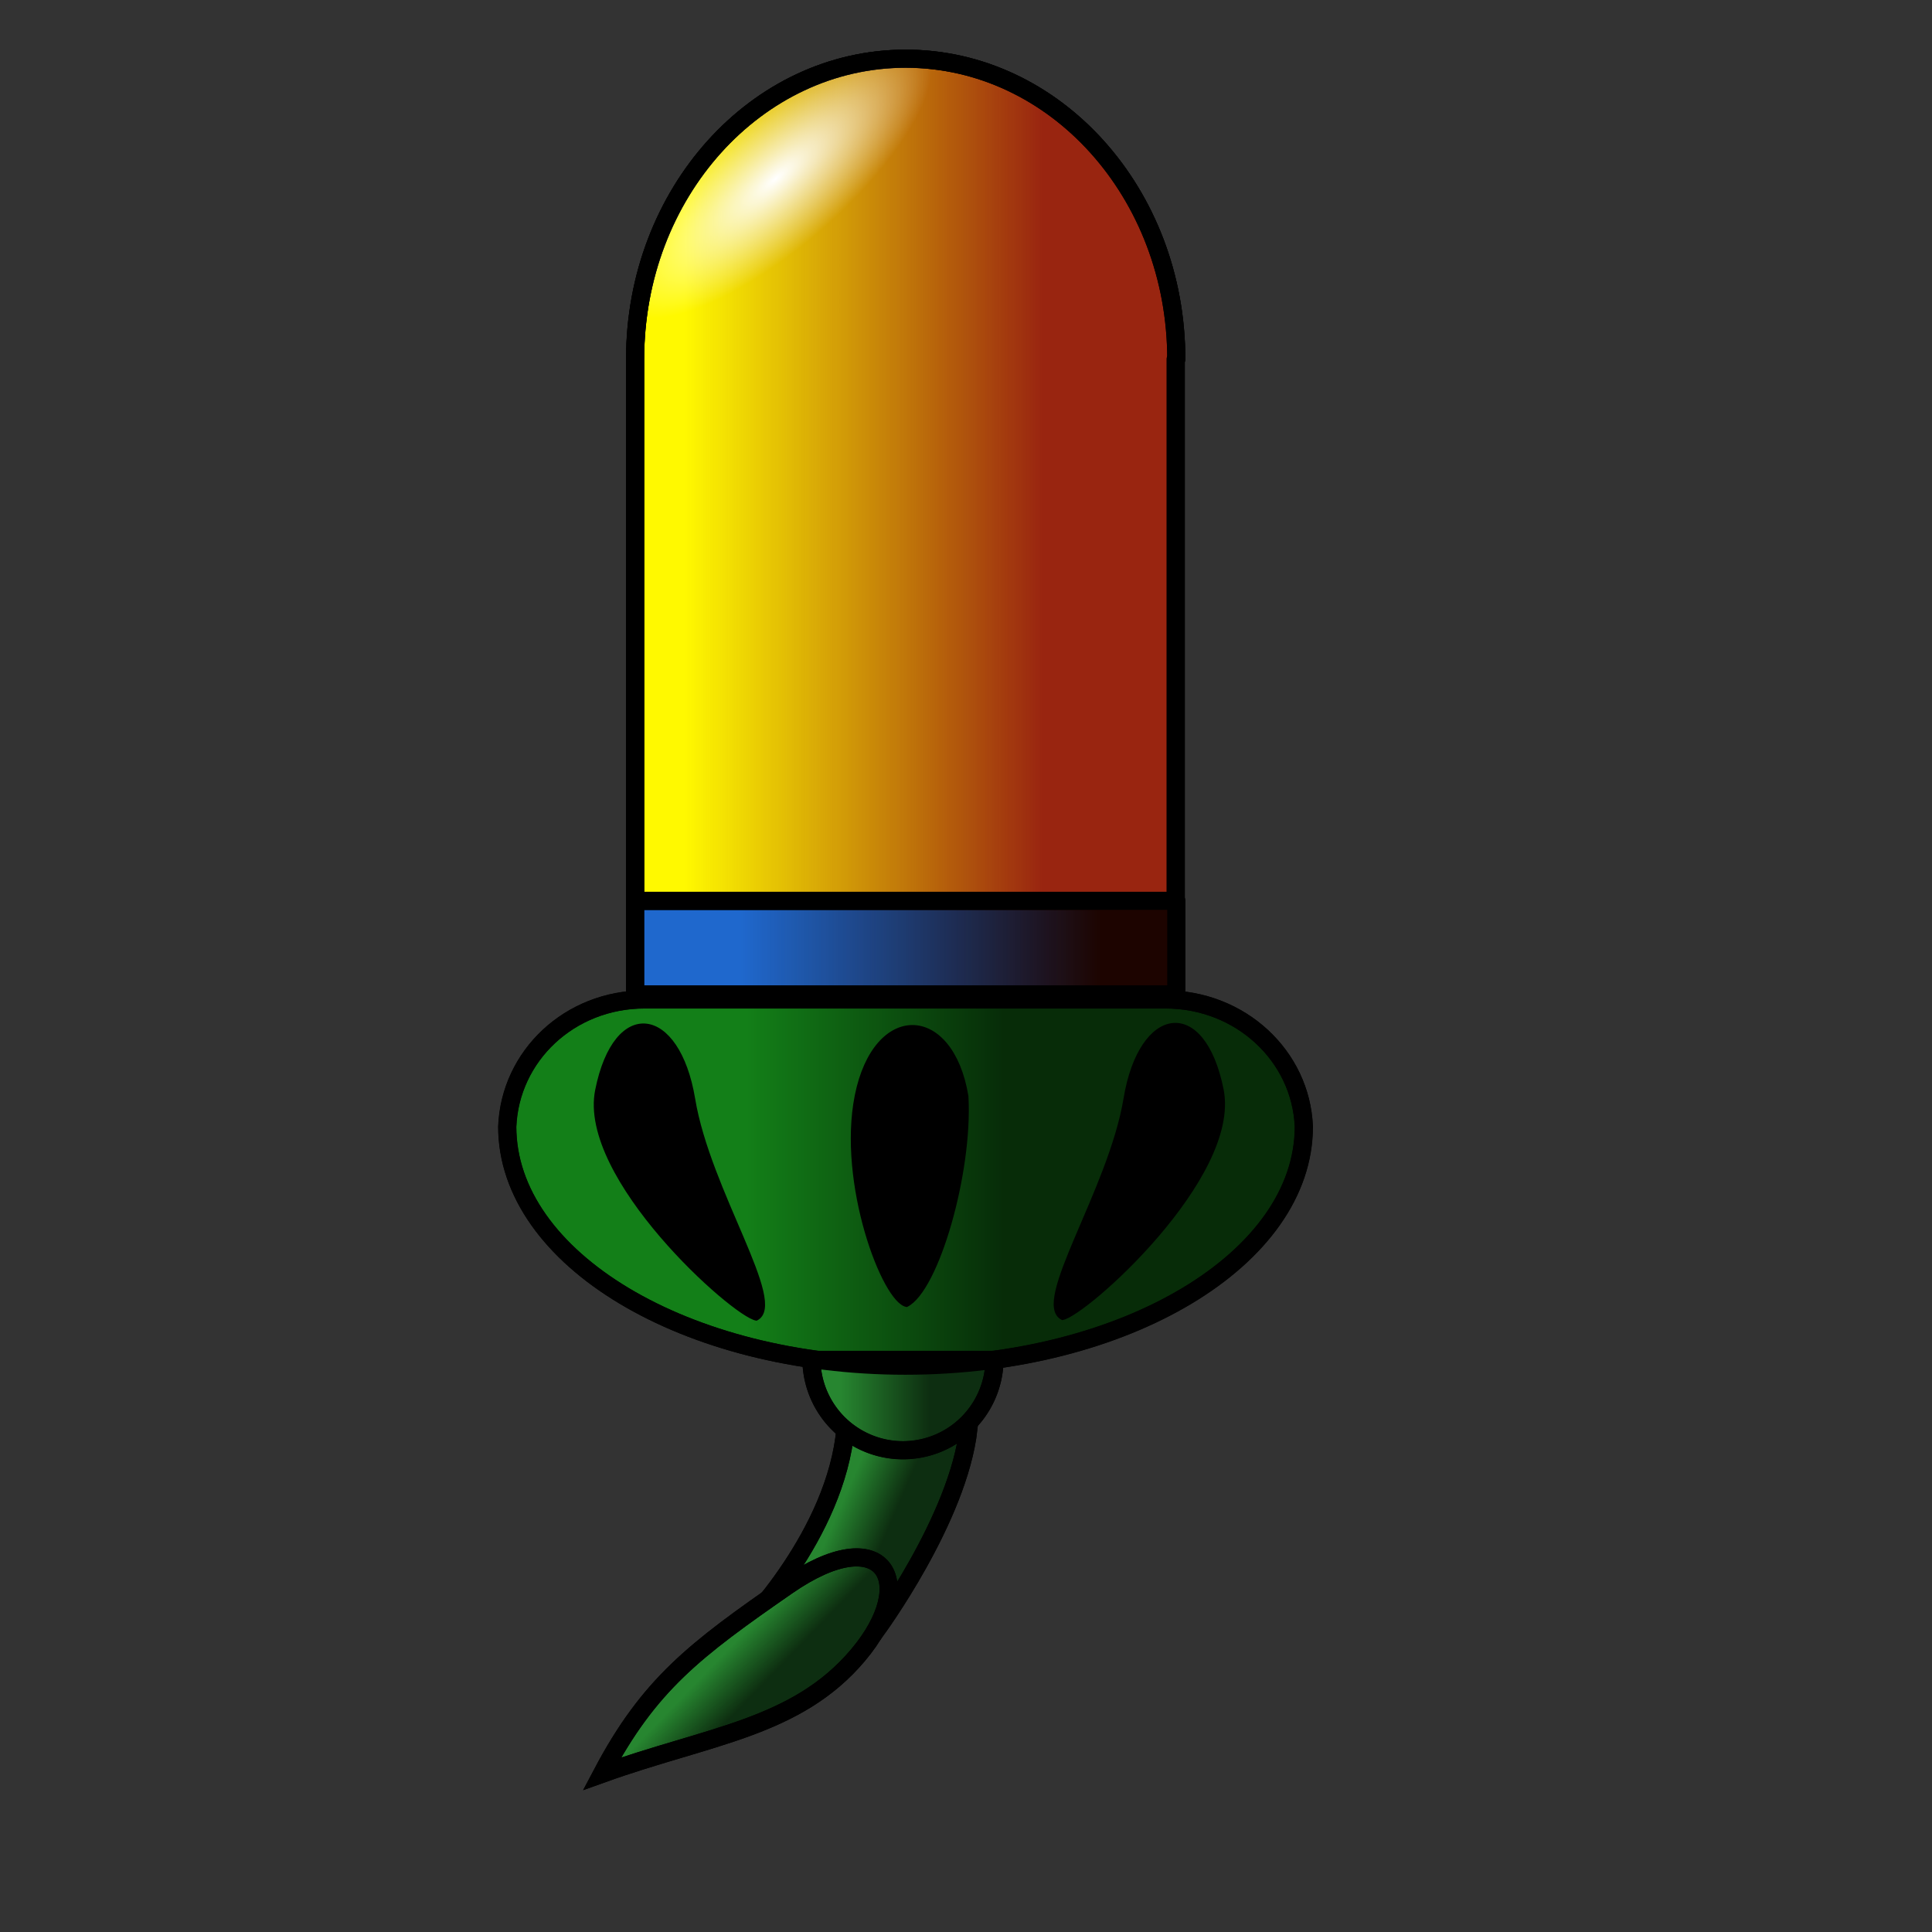 <?xml version="1.0" encoding="UTF-8" standalone="no"?>
<!-- Created with Inkscape (http://www.inkscape.org/) -->
<svg
   xmlns:dc="http://purl.org/dc/elements/1.1/"
   xmlns:cc="http://web.resource.org/cc/"
   xmlns:rdf="http://www.w3.org/1999/02/22-rdf-syntax-ns#"
   xmlns:svg="http://www.w3.org/2000/svg"
   xmlns="http://www.w3.org/2000/svg"
   xmlns:xlink="http://www.w3.org/1999/xlink"
   xmlns:sodipodi="http://inkscape.sourceforge.net/DTD/sodipodi-0.dtd"
   xmlns:inkscape="http://www.inkscape.org/namespaces/inkscape"
   width="3cm"
   height="3cm"
   id="svg2171"
   sodipodi:version="0.32"
   inkscape:version="0.42.2"
   sodipodi:docbase="/home/benjamin/c++/schafkopf/carddecks/svg"
   sodipodi:docname="eichel2.svg">
  <rect width="100%" height="100%" fill="#333333" stroke="none"/>
  <defs
     id="defs2173">
    <linearGradient
       id="linearGradient7206">
      <stop
         style="stop-color:#ffffff;stop-opacity:1;"
         offset="0"
         id="stop7208" />
      <stop
         style="stop-color:#ffffff;stop-opacity:0;"
         offset="1"
         id="stop7210" />
    </linearGradient>
    <linearGradient
       id="linearGradient5737">
      <stop
         style="stop-color:#ffffff;stop-opacity:1;"
         offset="0"
         id="stop5739" />
      <stop
         style="stop-color:#ffffff;stop-opacity:0;"
         offset="1"
         id="stop5741" />
    </linearGradient>
    <linearGradient
       id="linearGradient16364">
      <stop
         style="stop-color:#ffffff;stop-opacity:0.622;"
         offset="0"
         id="stop16366" />
      <stop
         style="stop-color:#ffffff;stop-opacity:0;"
         offset="1"
         id="stop16368" />
    </linearGradient>
    <radialGradient
       inkscape:collect="always"
       xlink:href="#linearGradient16364"
       id="radialGradient16370"
       cx="28.9"
       cy="3.735"
       fx="28.9"
       fy="3.735"
       r="7.799"
       gradientUnits="userSpaceOnUse"
       gradientTransform="matrix(0.713,-0.136,-0.179,0.732,3.997,26.616)" />
    <linearGradient
       id="linearGradient3077">
      <stop
         id="stop3079"
         offset="0"
         style="stop-color:#1d0400;stop-opacity:1;" />
      <stop
         id="stop3081"
         offset="1"
         style="stop-color:#1d0400;stop-opacity:0;" />
    </linearGradient>
    <linearGradient
       id="linearGradient3061">
      <stop
         id="stop3063"
         offset="0"
         style="stop-color:#992510;stop-opacity:1;" />
      <stop
         id="stop3065"
         offset="1"
         style="stop-color:#992510;stop-opacity:0;" />
    </linearGradient>
    <linearGradient
       id="linearGradient3001">
      <stop
         style="stop-color:#000000;stop-opacity:0.653;"
         offset="0"
         id="stop3003" />
      <stop
         style="stop-color:#000000;stop-opacity:0;"
         offset="1"
         id="stop3005" />
    </linearGradient>
    <linearGradient
       inkscape:collect="always"
       xlink:href="#linearGradient3001"
       id="linearGradient3007"
       x1="107.509"
       y1="22.383"
       x2="92.34"
       y2="22.383"
       gradientUnits="userSpaceOnUse"
       gradientTransform="translate(-48.579,47.017)" />
    <linearGradient
       inkscape:collect="always"
       xlink:href="#linearGradient3001"
       id="linearGradient3030"
       x1="35.771"
       y1="81.561"
       x2="40.936"
       y2="81.561"
       gradientUnits="userSpaceOnUse" />
    <linearGradient
       inkscape:collect="always"
       xlink:href="#linearGradient3001"
       id="linearGradient3038"
       x1="68.162"
       y1="91.956"
       x2="65.342"
       y2="90.734"
       gradientUnits="userSpaceOnUse"
       gradientTransform="translate(-16.312,-1.63)" />
    <linearGradient
       inkscape:collect="always"
       xlink:href="#linearGradient3001"
       id="linearGradient3046"
       x1="58.633"
       y1="103.703"
       x2="56.564"
       y2="101.708"
       gradientUnits="userSpaceOnUse"
       gradientTransform="translate(-12.825,-5.95)" />
    <linearGradient
       inkscape:collect="always"
       xlink:href="#linearGradient3061"
       id="linearGradient3056"
       x1="66.327"
       y1="33.15"
       x2="45.329"
       y2="33.15"
       gradientUnits="userSpaceOnUse"
       gradientTransform="translate(-5.15,-2.798)" />
    <linearGradient
       inkscape:collect="always"
       xlink:href="#linearGradient3077"
       id="linearGradient3075"
       x1="64.644"
       y1="55.612"
       x2="43.451"
       y2="55.612"
       gradientUnits="userSpaceOnUse" />
    <radialGradient
       inkscape:collect="always"
       xlink:href="#linearGradient5737"
       id="radialGradient5743"
       cx="-8.066"
       cy="32.766"
       fx="-8.066"
       fy="32.766"
       r="22.806"
       gradientTransform="matrix(0.218,0.218,-0.282,0.282,22.905,16.757)"
       gradientUnits="userSpaceOnUse" />
    <radialGradient
       inkscape:collect="always"
       xlink:href="#linearGradient7206"
       id="radialGradient7212"
       cx="7.646"
       cy="-23.941"
       fx="7.646"
       fy="-23.941"
       r="16.411"
       gradientTransform="matrix(0.535,-0.462,0.161,0.186,45.273,18.484)"
       gradientUnits="userSpaceOnUse" />
  </defs>
  <sodipodi:namedview
     id="base"
     pagecolor="#ffffff"
     bordercolor="#666666"
     borderopacity="1.0"
     inkscape:pageopacity="0.0"
     inkscape:pageshadow="2"
     inkscape:zoom="5.2370712"
     inkscape:cx="53.062606"
     inkscape:cy="60.170344"
     inkscape:document-units="cm"
     inkscape:current-layer="layer1"
     showguides="true"
     inkscape:guide-bbox="true"
     inkscape:window-width="1016"
     inkscape:window-height="698"
     inkscape:window-x="0"
     inkscape:window-y="0" />
  <g
     inkscape:label="Ebene 1"
     inkscape:groupmode="layer"
     id="layer1"
     style="display:inline">
    <path
       style="opacity:1;fill:#fff900;fill-opacity:1;fill-rule:evenodd;stroke:#000000;stroke-width:1.063;stroke-linecap:butt;stroke-linejoin:round;stroke-miterlimit:4;stroke-dasharray:none;stroke-dashoffset:0;stroke-opacity:1;display:inline"
       d="M 53.15,3.443 C 44.383,3.443 37.27,11.341 37.27,21.07 L 37.27,57.258 L 68.998,57.258 L 68.998,21.07 L 69.029,21.07 C 69.029,11.341 61.916,3.443 53.15,3.443 z "
       id="rect3012" />
    <path
       style="opacity:1;fill:url(#linearGradient3056);fill-opacity:1.0;fill-rule:evenodd;stroke:#000000;stroke-width:1.063;stroke-linecap:butt;stroke-linejoin:round;stroke-miterlimit:4;stroke-dasharray:none;stroke-dashoffset:0;stroke-opacity:1;display:inline"
       d="M 53.155,3.445 C 44.389,3.445 37.276,11.342 37.276,21.071 L 37.276,57.26 L 69.003,57.26 L 69.003,21.071 L 69.034,21.071 C 69.034,11.342 61.921,3.445 53.155,3.445 z "
       id="path3048" />
    <path
       style="opacity:1;fill:url(#radialGradient7212);fill-opacity:1;fill-rule:evenodd;stroke:#000000;stroke-width:1.063;stroke-linecap:butt;stroke-linejoin:round;stroke-miterlimit:4;stroke-dasharray:none;stroke-dashoffset:0;stroke-opacity:1;display:inline"
       d="M 53.155,3.445 C 44.389,3.445 37.276,11.342 37.276,21.071 L 37.276,57.26 L 69.003,57.26 L 69.003,21.071 L 69.034,21.071 C 69.034,11.342 61.921,3.445 53.155,3.445 z "
       id="path5745" />
    <rect
       style="opacity:1;fill:#1f68cd;fill-opacity:1;fill-rule:evenodd;stroke:#000000;stroke-width:1.063;stroke-linecap:butt;stroke-linejoin:round;stroke-miterlimit:4;stroke-dasharray:none;stroke-dashoffset:0;stroke-opacity:1;display:inline"
       id="rect3020"
       width="31.757"
       height="5.492"
       x="37.271"
       y="52.878" />
    <path
       style="opacity:1;fill:#137f18;fill-opacity:1;fill-rule:evenodd;stroke:#000000;stroke-width:1.063;stroke-linecap:butt;stroke-linejoin:round;stroke-miterlimit:4;stroke-dasharray:none;stroke-dashoffset:0;stroke-opacity:1;display:inline"
       d="M 37.837,58.658 C 33.43,58.658 29.941,61.975 29.775,66.126 C 29.775,73.876 40.247,80.158 53.15,80.158 C 66.052,80.158 76.525,73.876 76.525,66.126 C 76.359,61.975 72.807,58.658 68.4,58.658 L 37.837,58.658 z "
       id="path3016" />
    <path
       style="fill:#278630;fill-opacity:1;fill-rule:evenodd;stroke:#000000;stroke-width:1.063;stroke-linecap:butt;stroke-linejoin:miter;stroke-miterlimit:4;stroke-dasharray:none;stroke-opacity:1"
       d="M 49.62,83.827 C 49.063,90.082 43.614,95.535 43.614,95.535 L 51.397,95.695 C 51.397,95.695 56.254,89.12 56.836,83.827 L 49.62,83.827 z "
       id="path3094"
       sodipodi:nodetypes="ccccc" />
    <path
       style="fill:url(#linearGradient3038);fill-opacity:1;fill-rule:evenodd;stroke:#000000;stroke-width:1.063;stroke-linecap:butt;stroke-linejoin:miter;stroke-miterlimit:4;stroke-dasharray:none;stroke-opacity:1"
       d="M 49.623,83.837 C 49.067,90.092 43.618,95.544 43.618,95.544 L 51.401,95.705 C 51.401,95.705 56.258,89.129 56.84,83.837 L 49.623,83.837 z "
       id="path2932"
       sodipodi:nodetypes="ccccc" />
    <path
       sodipodi:type="arc"
       style="opacity:1;fill:#278630;fill-opacity:1;fill-rule:evenodd;stroke:#000000;stroke-width:1.063;stroke-linecap:butt;stroke-linejoin:round;stroke-miterlimit:4;stroke-dasharray:none;stroke-dashoffset:0;stroke-opacity:1"
       id="path3096"
       sodipodi:cx="37.287304"
       sodipodi:cy="84.247581"
       sodipodi:rx="5.3725791"
       sodipodi:ry="5.3725791"
       d="M 31.915,84.248 A 5.373,5.373 0 0 1 42.66,84.248 L 37.287,84.248 z"
       sodipodi:start="3.1415927"
       sodipodi:end="6.2831853"
       transform="matrix(-1,-1.111307e-18,1.111307e-18,-1,90.281,164.065)" />
    <path
       style="fill:#278630;fill-opacity:1;fill-rule:evenodd;stroke:#000000;stroke-width:1.063;stroke-linecap:butt;stroke-linejoin:miter;stroke-miterlimit:4;stroke-dasharray:none;stroke-opacity:1"
       d="M 35.332,104.098 C 41.587,101.852 46.746,101.424 50.363,97.129 C 53.992,92.82 51.862,89.149 46.215,93.059 C 40.779,96.823 38.097,98.859 35.332,104.098 z "
       id="path3100"
       sodipodi:nodetypes="ccsc" />
    <path
       style="fill:#000000;fill-opacity:1;fill-rule:evenodd;stroke:#000000;stroke-width:0.2;stroke-linecap:butt;stroke-linejoin:miter;stroke-miterlimit:4;stroke-dasharray:none;stroke-opacity:1;display:inline"
       d="M 53.21,76.605 C 55.003,75.708 56.99,68.801 56.736,64.333 C 55.839,58.953 51.354,58.854 50.263,64.308 C 49.239,69.432 51.869,76.379 53.21,76.605 z "
       id="path3104"
       sodipodi:nodetypes="ccsc" />
    <path
       style="fill:#000000;fill-opacity:1;fill-rule:evenodd;stroke:#000000;stroke-width:0.2;stroke-linecap:butt;stroke-linejoin:miter;stroke-miterlimit:4;stroke-dasharray:none;stroke-opacity:1;display:inline"
       d="M 44.389,77.407 C 46.182,76.51 41.594,69.924 40.698,64.493 C 39.802,59.113 36.118,58.533 35.028,63.987 C 34.003,69.111 43.048,77.181 44.389,77.407 z "
       id="path3108"
       sodipodi:nodetypes="ccsc" />
    <path
       style="fill:#000000;fill-opacity:1;fill-rule:evenodd;stroke:#000000;stroke-width:0.2;stroke-linecap:butt;stroke-linejoin:miter;stroke-miterlimit:4;stroke-dasharray:none;stroke-opacity:1;display:inline"
       d="M 62.351,77.372 C 60.558,76.475 65.146,69.889 66.042,64.458 C 66.939,59.078 70.622,58.498 71.713,63.952 C 72.737,69.076 63.692,77.146 62.351,77.372 z "
       id="path3110"
       sodipodi:nodetypes="ccsc" />
    <path
       style="opacity:1;fill:url(#linearGradient3007);fill-opacity:1;fill-rule:evenodd;stroke:#000000;stroke-width:1.063;stroke-linecap:butt;stroke-linejoin:round;stroke-miterlimit:4;stroke-dasharray:none;stroke-dashoffset:0;stroke-opacity:1;display:inline"
       d="M 37.826,58.65 C 33.419,58.65 29.93,61.967 29.764,66.118 C 29.764,73.869 40.236,80.15 53.139,80.15 C 66.041,80.15 76.514,73.869 76.514,66.118 C 76.348,61.967 72.796,58.65 68.389,58.65 L 37.826,58.65 z "
       id="path2930" />
    <path
       sodipodi:type="arc"
       style="opacity:1;fill:url(#linearGradient3030);fill-opacity:1;fill-rule:evenodd;stroke:#000000;stroke-width:1.063;stroke-linecap:butt;stroke-linejoin:round;stroke-miterlimit:4;stroke-dasharray:none;stroke-dashoffset:0;stroke-opacity:1"
       id="path2934"
       sodipodi:cx="37.287304"
       sodipodi:cy="84.247581"
       sodipodi:rx="5.3725791"
       sodipodi:ry="5.3725791"
       d="M 31.915,84.248 A 5.373,5.373 0 0 1 42.66,84.248 L 37.287,84.248 z"
       sodipodi:start="3.1415927"
       sodipodi:end="6.2831853"
       transform="matrix(-1,-1.111307e-18,1.111307e-18,-1,90.282,164.056)" />
    <path
       style="fill:url(#linearGradient3046);fill-opacity:1;fill-rule:evenodd;stroke:#000000;stroke-width:1.063;stroke-linecap:butt;stroke-linejoin:miter;stroke-miterlimit:4;stroke-dasharray:none;stroke-opacity:1"
       d="M 35.327,104.102 C 41.581,101.857 46.74,101.429 50.358,97.134 C 53.987,92.824 51.857,89.153 46.21,93.063 C 40.774,96.828 38.091,98.864 35.327,104.102 z "
       id="path2936"
       sodipodi:nodetypes="ccsc" />
    <rect
       style="opacity:1;fill:url(#linearGradient3075);fill-opacity:1.0;fill-rule:evenodd;stroke:#000000;stroke-width:1.063;stroke-linecap:butt;stroke-linejoin:round;stroke-miterlimit:4;stroke-dasharray:none;stroke-dashoffset:0;stroke-opacity:1;display:inline"
       id="rect3067"
       width="31.757"
       height="5.492"
       x="37.276"
       y="52.866" />
  </g>
</svg>
